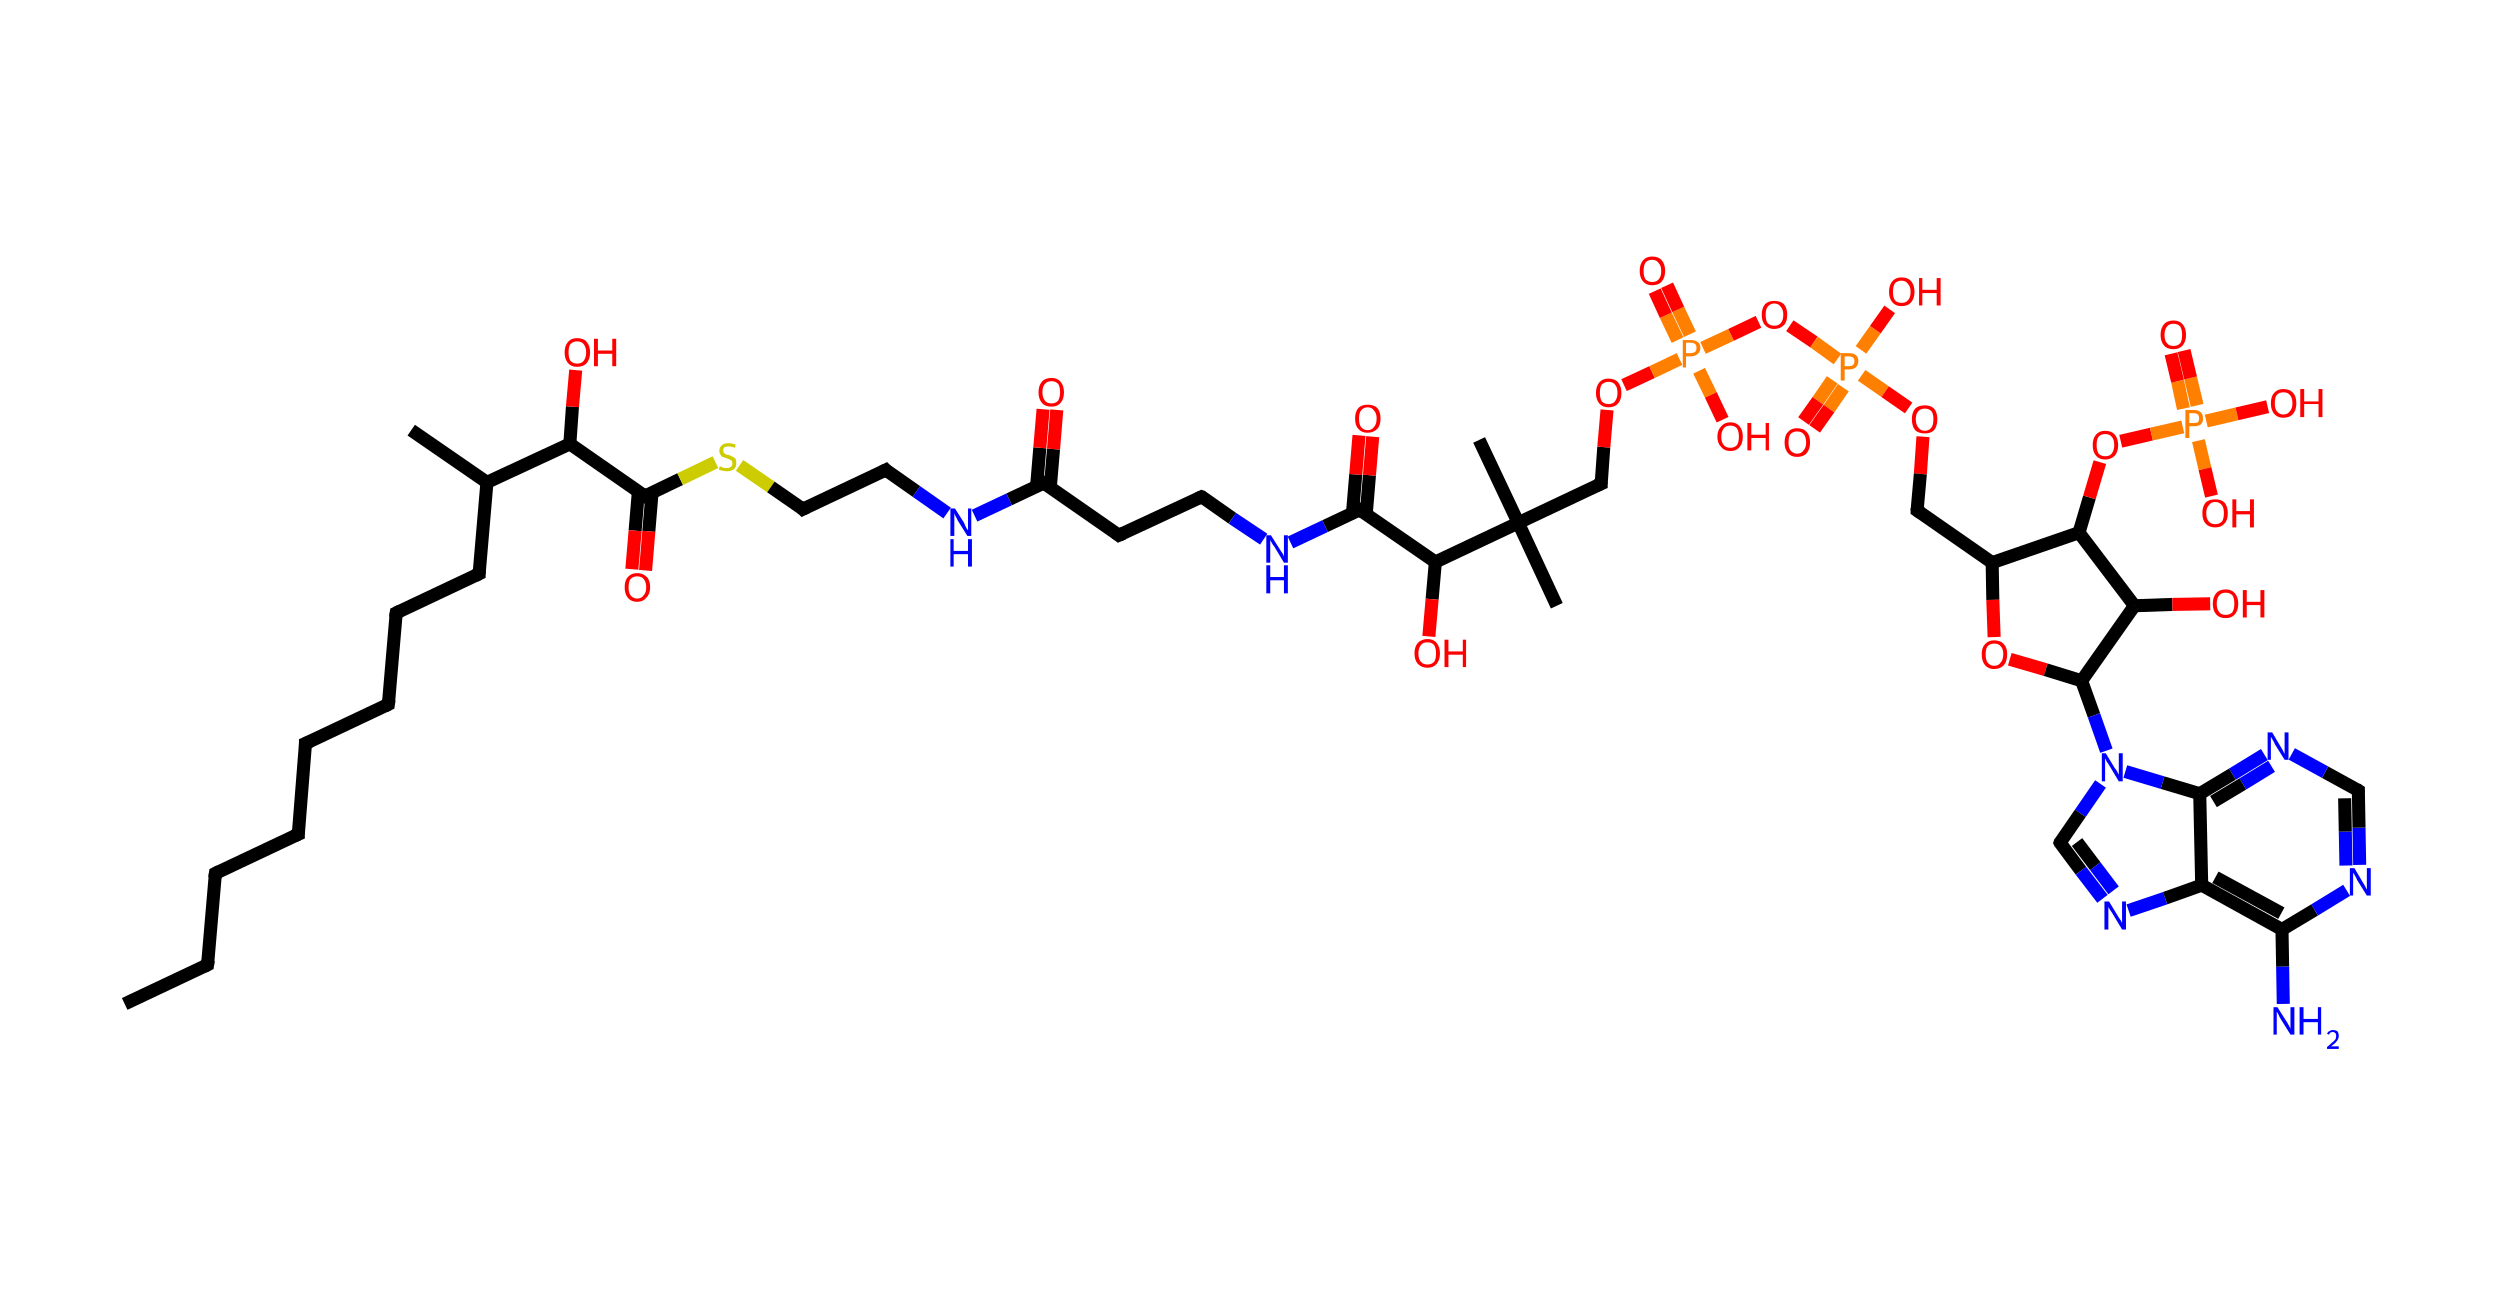<?xml version='1.0' encoding='ASCII' standalone='yes'?>
<svg xmlns="http://www.w3.org/2000/svg" xmlns:rdkit="http://www.rdkit.org/xml" xmlns:xlink="http://www.w3.org/1999/xlink" version="1.1" baseProfile="full" xml:space="preserve" width="383px" height="200px" viewBox="0 0 383 200">
<!-- END OF HEADER -->
<rect style="opacity:1.0;fill:#FFFFFF;stroke:none" width="383.0" height="200.0" x="0.0" y="0.0"> </rect>
<path class="bond-0 atom-0 atom-1" d="M 19.1,153.8 L 31.8,147.8" style="fill:none;fill-rule:evenodd;stroke:#000000;stroke-width:2.0px;stroke-linecap:butt;stroke-linejoin:miter;stroke-opacity:1"/>
<path class="bond-1 atom-1 atom-2" d="M 31.8,147.8 L 33.0,133.8" style="fill:none;fill-rule:evenodd;stroke:#000000;stroke-width:2.0px;stroke-linecap:butt;stroke-linejoin:miter;stroke-opacity:1"/>
<path class="bond-2 atom-2 atom-3" d="M 33.0,133.8 L 45.7,127.8" style="fill:none;fill-rule:evenodd;stroke:#000000;stroke-width:2.0px;stroke-linecap:butt;stroke-linejoin:miter;stroke-opacity:1"/>
<path class="bond-3 atom-3 atom-4" d="M 45.7,127.8 L 46.8,113.9" style="fill:none;fill-rule:evenodd;stroke:#000000;stroke-width:2.0px;stroke-linecap:butt;stroke-linejoin:miter;stroke-opacity:1"/>
<path class="bond-4 atom-4 atom-5" d="M 46.8,113.9 L 59.5,107.9" style="fill:none;fill-rule:evenodd;stroke:#000000;stroke-width:2.0px;stroke-linecap:butt;stroke-linejoin:miter;stroke-opacity:1"/>
<path class="bond-5 atom-5 atom-6" d="M 59.5,107.9 L 60.7,93.9" style="fill:none;fill-rule:evenodd;stroke:#000000;stroke-width:2.0px;stroke-linecap:butt;stroke-linejoin:miter;stroke-opacity:1"/>
<path class="bond-6 atom-6 atom-7" d="M 60.7,93.9 L 73.4,87.9" style="fill:none;fill-rule:evenodd;stroke:#000000;stroke-width:2.0px;stroke-linecap:butt;stroke-linejoin:miter;stroke-opacity:1"/>
<path class="bond-7 atom-7 atom-8" d="M 73.4,87.9 L 74.6,73.9" style="fill:none;fill-rule:evenodd;stroke:#000000;stroke-width:2.0px;stroke-linecap:butt;stroke-linejoin:miter;stroke-opacity:1"/>
<path class="bond-8 atom-8 atom-9" d="M 74.6,73.9 L 63.0,65.9" style="fill:none;fill-rule:evenodd;stroke:#000000;stroke-width:2.0px;stroke-linecap:butt;stroke-linejoin:miter;stroke-opacity:1"/>
<path class="bond-9 atom-8 atom-10" d="M 74.6,73.9 L 87.3,68.0" style="fill:none;fill-rule:evenodd;stroke:#000000;stroke-width:2.0px;stroke-linecap:butt;stroke-linejoin:miter;stroke-opacity:1"/>
<path class="bond-10 atom-10 atom-11" d="M 87.3,68.0 L 87.7,62.3" style="fill:none;fill-rule:evenodd;stroke:#000000;stroke-width:2.0px;stroke-linecap:butt;stroke-linejoin:miter;stroke-opacity:1"/>
<path class="bond-10 atom-10 atom-11" d="M 87.7,62.3 L 88.2,56.7" style="fill:none;fill-rule:evenodd;stroke:#FF0000;stroke-width:2.0px;stroke-linecap:butt;stroke-linejoin:miter;stroke-opacity:1"/>
<path class="bond-11 atom-10 atom-12" d="M 87.3,68.0 L 98.8,76.0" style="fill:none;fill-rule:evenodd;stroke:#000000;stroke-width:2.0px;stroke-linecap:butt;stroke-linejoin:miter;stroke-opacity:1"/>
<path class="bond-12 atom-12 atom-13" d="M 97.8,75.3 L 97.3,81.3" style="fill:none;fill-rule:evenodd;stroke:#000000;stroke-width:2.0px;stroke-linecap:butt;stroke-linejoin:miter;stroke-opacity:1"/>
<path class="bond-12 atom-12 atom-13" d="M 97.3,81.3 L 96.8,87.2" style="fill:none;fill-rule:evenodd;stroke:#FF0000;stroke-width:2.0px;stroke-linecap:butt;stroke-linejoin:miter;stroke-opacity:1"/>
<path class="bond-12 atom-12 atom-13" d="M 99.9,75.4 L 99.4,81.4" style="fill:none;fill-rule:evenodd;stroke:#000000;stroke-width:2.0px;stroke-linecap:butt;stroke-linejoin:miter;stroke-opacity:1"/>
<path class="bond-12 atom-12 atom-13" d="M 99.4,81.4 L 98.9,87.4" style="fill:none;fill-rule:evenodd;stroke:#FF0000;stroke-width:2.0px;stroke-linecap:butt;stroke-linejoin:miter;stroke-opacity:1"/>
<path class="bond-13 atom-12 atom-14" d="M 98.8,76.0 L 104.2,73.4" style="fill:none;fill-rule:evenodd;stroke:#000000;stroke-width:2.0px;stroke-linecap:butt;stroke-linejoin:miter;stroke-opacity:1"/>
<path class="bond-13 atom-12 atom-14" d="M 104.2,73.4 L 109.6,70.8" style="fill:none;fill-rule:evenodd;stroke:#CCCC00;stroke-width:2.0px;stroke-linecap:butt;stroke-linejoin:miter;stroke-opacity:1"/>
<path class="bond-14 atom-14 atom-15" d="M 113.3,71.3 L 118.1,74.6" style="fill:none;fill-rule:evenodd;stroke:#CCCC00;stroke-width:2.0px;stroke-linecap:butt;stroke-linejoin:miter;stroke-opacity:1"/>
<path class="bond-14 atom-14 atom-15" d="M 118.1,74.6 L 123.0,78.0" style="fill:none;fill-rule:evenodd;stroke:#000000;stroke-width:2.0px;stroke-linecap:butt;stroke-linejoin:miter;stroke-opacity:1"/>
<path class="bond-15 atom-15 atom-16" d="M 123.0,78.0 L 135.7,72.0" style="fill:none;fill-rule:evenodd;stroke:#000000;stroke-width:2.0px;stroke-linecap:butt;stroke-linejoin:miter;stroke-opacity:1"/>
<path class="bond-16 atom-16 atom-17" d="M 135.7,72.0 L 140.4,75.3" style="fill:none;fill-rule:evenodd;stroke:#000000;stroke-width:2.0px;stroke-linecap:butt;stroke-linejoin:miter;stroke-opacity:1"/>
<path class="bond-16 atom-16 atom-17" d="M 140.4,75.3 L 145.1,78.6" style="fill:none;fill-rule:evenodd;stroke:#0000FF;stroke-width:2.0px;stroke-linecap:butt;stroke-linejoin:miter;stroke-opacity:1"/>
<path class="bond-17 atom-17 atom-18" d="M 149.3,79.0 L 154.6,76.5" style="fill:none;fill-rule:evenodd;stroke:#0000FF;stroke-width:2.0px;stroke-linecap:butt;stroke-linejoin:miter;stroke-opacity:1"/>
<path class="bond-17 atom-17 atom-18" d="M 154.6,76.5 L 159.9,74.0" style="fill:none;fill-rule:evenodd;stroke:#000000;stroke-width:2.0px;stroke-linecap:butt;stroke-linejoin:miter;stroke-opacity:1"/>
<path class="bond-18 atom-18 atom-19" d="M 160.9,74.7 L 161.4,68.8" style="fill:none;fill-rule:evenodd;stroke:#000000;stroke-width:2.0px;stroke-linecap:butt;stroke-linejoin:miter;stroke-opacity:1"/>
<path class="bond-18 atom-18 atom-19" d="M 161.4,68.8 L 161.9,62.8" style="fill:none;fill-rule:evenodd;stroke:#FF0000;stroke-width:2.0px;stroke-linecap:butt;stroke-linejoin:miter;stroke-opacity:1"/>
<path class="bond-18 atom-18 atom-19" d="M 158.8,74.6 L 159.3,68.6" style="fill:none;fill-rule:evenodd;stroke:#000000;stroke-width:2.0px;stroke-linecap:butt;stroke-linejoin:miter;stroke-opacity:1"/>
<path class="bond-18 atom-18 atom-19" d="M 159.3,68.6 L 159.8,62.7" style="fill:none;fill-rule:evenodd;stroke:#FF0000;stroke-width:2.0px;stroke-linecap:butt;stroke-linejoin:miter;stroke-opacity:1"/>
<path class="bond-19 atom-18 atom-20" d="M 159.9,74.0 L 171.4,82.0" style="fill:none;fill-rule:evenodd;stroke:#000000;stroke-width:2.0px;stroke-linecap:butt;stroke-linejoin:miter;stroke-opacity:1"/>
<path class="bond-20 atom-20 atom-21" d="M 171.4,82.0 L 184.1,76.1" style="fill:none;fill-rule:evenodd;stroke:#000000;stroke-width:2.0px;stroke-linecap:butt;stroke-linejoin:miter;stroke-opacity:1"/>
<path class="bond-21 atom-21 atom-22" d="M 184.1,76.1 L 188.8,79.4" style="fill:none;fill-rule:evenodd;stroke:#000000;stroke-width:2.0px;stroke-linecap:butt;stroke-linejoin:miter;stroke-opacity:1"/>
<path class="bond-21 atom-21 atom-22" d="M 188.8,79.4 L 193.6,82.6" style="fill:none;fill-rule:evenodd;stroke:#0000FF;stroke-width:2.0px;stroke-linecap:butt;stroke-linejoin:miter;stroke-opacity:1"/>
<path class="bond-22 atom-22 atom-23" d="M 197.7,83.1 L 203.0,80.6" style="fill:none;fill-rule:evenodd;stroke:#0000FF;stroke-width:2.0px;stroke-linecap:butt;stroke-linejoin:miter;stroke-opacity:1"/>
<path class="bond-22 atom-22 atom-23" d="M 203.0,80.6 L 208.3,78.1" style="fill:none;fill-rule:evenodd;stroke:#000000;stroke-width:2.0px;stroke-linecap:butt;stroke-linejoin:miter;stroke-opacity:1"/>
<path class="bond-23 atom-23 atom-24" d="M 209.3,78.8 L 209.8,72.8" style="fill:none;fill-rule:evenodd;stroke:#000000;stroke-width:2.0px;stroke-linecap:butt;stroke-linejoin:miter;stroke-opacity:1"/>
<path class="bond-23 atom-23 atom-24" d="M 209.8,72.8 L 210.3,66.9" style="fill:none;fill-rule:evenodd;stroke:#FF0000;stroke-width:2.0px;stroke-linecap:butt;stroke-linejoin:miter;stroke-opacity:1"/>
<path class="bond-23 atom-23 atom-24" d="M 207.2,78.6 L 207.7,72.7" style="fill:none;fill-rule:evenodd;stroke:#000000;stroke-width:2.0px;stroke-linecap:butt;stroke-linejoin:miter;stroke-opacity:1"/>
<path class="bond-23 atom-23 atom-24" d="M 207.7,72.7 L 208.2,66.7" style="fill:none;fill-rule:evenodd;stroke:#FF0000;stroke-width:2.0px;stroke-linecap:butt;stroke-linejoin:miter;stroke-opacity:1"/>
<path class="bond-24 atom-23 atom-25" d="M 208.3,78.1 L 219.9,86.1" style="fill:none;fill-rule:evenodd;stroke:#000000;stroke-width:2.0px;stroke-linecap:butt;stroke-linejoin:miter;stroke-opacity:1"/>
<path class="bond-25 atom-25 atom-26" d="M 219.9,86.1 L 219.4,91.8" style="fill:none;fill-rule:evenodd;stroke:#000000;stroke-width:2.0px;stroke-linecap:butt;stroke-linejoin:miter;stroke-opacity:1"/>
<path class="bond-25 atom-25 atom-26" d="M 219.4,91.8 L 218.9,97.5" style="fill:none;fill-rule:evenodd;stroke:#FF0000;stroke-width:2.0px;stroke-linecap:butt;stroke-linejoin:miter;stroke-opacity:1"/>
<path class="bond-26 atom-25 atom-27" d="M 219.9,86.1 L 232.6,80.1" style="fill:none;fill-rule:evenodd;stroke:#000000;stroke-width:2.0px;stroke-linecap:butt;stroke-linejoin:miter;stroke-opacity:1"/>
<path class="bond-27 atom-27 atom-28" d="M 232.6,80.1 L 226.6,67.4" style="fill:none;fill-rule:evenodd;stroke:#000000;stroke-width:2.0px;stroke-linecap:butt;stroke-linejoin:miter;stroke-opacity:1"/>
<path class="bond-28 atom-27 atom-29" d="M 232.6,80.1 L 238.5,92.8" style="fill:none;fill-rule:evenodd;stroke:#000000;stroke-width:2.0px;stroke-linecap:butt;stroke-linejoin:miter;stroke-opacity:1"/>
<path class="bond-29 atom-27 atom-30" d="M 232.6,80.1 L 245.3,74.1" style="fill:none;fill-rule:evenodd;stroke:#000000;stroke-width:2.0px;stroke-linecap:butt;stroke-linejoin:miter;stroke-opacity:1"/>
<path class="bond-30 atom-30 atom-31" d="M 245.3,74.1 L 245.7,68.5" style="fill:none;fill-rule:evenodd;stroke:#000000;stroke-width:2.0px;stroke-linecap:butt;stroke-linejoin:miter;stroke-opacity:1"/>
<path class="bond-30 atom-30 atom-31" d="M 245.7,68.5 L 246.2,62.8" style="fill:none;fill-rule:evenodd;stroke:#FF0000;stroke-width:2.0px;stroke-linecap:butt;stroke-linejoin:miter;stroke-opacity:1"/>
<path class="bond-31 atom-31 atom-32" d="M 248.8,59.0 L 253.1,57.0" style="fill:none;fill-rule:evenodd;stroke:#FF0000;stroke-width:2.0px;stroke-linecap:butt;stroke-linejoin:miter;stroke-opacity:1"/>
<path class="bond-31 atom-31 atom-32" d="M 253.1,57.0 L 257.3,55.0" style="fill:none;fill-rule:evenodd;stroke:#FF7F00;stroke-width:2.0px;stroke-linecap:butt;stroke-linejoin:miter;stroke-opacity:1"/>
<path class="bond-32 atom-32 atom-33" d="M 258.9,51.2 L 257.1,47.4" style="fill:none;fill-rule:evenodd;stroke:#FF7F00;stroke-width:2.0px;stroke-linecap:butt;stroke-linejoin:miter;stroke-opacity:1"/>
<path class="bond-32 atom-32 atom-33" d="M 257.1,47.4 L 255.4,43.7" style="fill:none;fill-rule:evenodd;stroke:#FF0000;stroke-width:2.0px;stroke-linecap:butt;stroke-linejoin:miter;stroke-opacity:1"/>
<path class="bond-32 atom-32 atom-33" d="M 257.0,52.1 L 255.2,48.3" style="fill:none;fill-rule:evenodd;stroke:#FF7F00;stroke-width:2.0px;stroke-linecap:butt;stroke-linejoin:miter;stroke-opacity:1"/>
<path class="bond-32 atom-32 atom-33" d="M 255.2,48.3 L 253.5,44.6" style="fill:none;fill-rule:evenodd;stroke:#FF0000;stroke-width:2.0px;stroke-linecap:butt;stroke-linejoin:miter;stroke-opacity:1"/>
<path class="bond-33 atom-32 atom-34" d="M 260.3,56.8 L 262.1,60.5" style="fill:none;fill-rule:evenodd;stroke:#FF7F00;stroke-width:2.0px;stroke-linecap:butt;stroke-linejoin:miter;stroke-opacity:1"/>
<path class="bond-33 atom-32 atom-34" d="M 262.1,60.5 L 263.9,64.3" style="fill:none;fill-rule:evenodd;stroke:#FF0000;stroke-width:2.0px;stroke-linecap:butt;stroke-linejoin:miter;stroke-opacity:1"/>
<path class="bond-34 atom-32 atom-35" d="M 260.9,53.3 L 265.2,51.3" style="fill:none;fill-rule:evenodd;stroke:#FF7F00;stroke-width:2.0px;stroke-linecap:butt;stroke-linejoin:miter;stroke-opacity:1"/>
<path class="bond-34 atom-32 atom-35" d="M 265.2,51.3 L 269.4,49.3" style="fill:none;fill-rule:evenodd;stroke:#FF0000;stroke-width:2.0px;stroke-linecap:butt;stroke-linejoin:miter;stroke-opacity:1"/>
<path class="bond-35 atom-35 atom-36" d="M 274.2,49.9 L 277.9,52.4" style="fill:none;fill-rule:evenodd;stroke:#FF0000;stroke-width:2.0px;stroke-linecap:butt;stroke-linejoin:miter;stroke-opacity:1"/>
<path class="bond-35 atom-35 atom-36" d="M 277.9,52.4 L 281.5,55.0" style="fill:none;fill-rule:evenodd;stroke:#FF7F00;stroke-width:2.0px;stroke-linecap:butt;stroke-linejoin:miter;stroke-opacity:1"/>
<path class="bond-36 atom-36 atom-37" d="M 280.7,58.2 L 278.5,61.4" style="fill:none;fill-rule:evenodd;stroke:#FF7F00;stroke-width:2.0px;stroke-linecap:butt;stroke-linejoin:miter;stroke-opacity:1"/>
<path class="bond-36 atom-36 atom-37" d="M 278.5,61.4 L 276.3,64.5" style="fill:none;fill-rule:evenodd;stroke:#FF0000;stroke-width:2.0px;stroke-linecap:butt;stroke-linejoin:miter;stroke-opacity:1"/>
<path class="bond-36 atom-36 atom-37" d="M 282.4,59.4 L 280.2,62.6" style="fill:none;fill-rule:evenodd;stroke:#FF7F00;stroke-width:2.0px;stroke-linecap:butt;stroke-linejoin:miter;stroke-opacity:1"/>
<path class="bond-36 atom-36 atom-37" d="M 280.2,62.6 L 278.0,65.7" style="fill:none;fill-rule:evenodd;stroke:#FF0000;stroke-width:2.0px;stroke-linecap:butt;stroke-linejoin:miter;stroke-opacity:1"/>
<path class="bond-37 atom-36 atom-38" d="M 285.1,53.6 L 287.3,50.5" style="fill:none;fill-rule:evenodd;stroke:#FF7F00;stroke-width:2.0px;stroke-linecap:butt;stroke-linejoin:miter;stroke-opacity:1"/>
<path class="bond-37 atom-36 atom-38" d="M 287.3,50.5 L 289.5,47.4" style="fill:none;fill-rule:evenodd;stroke:#FF0000;stroke-width:2.0px;stroke-linecap:butt;stroke-linejoin:miter;stroke-opacity:1"/>
<path class="bond-38 atom-36 atom-39" d="M 285.2,57.5 L 288.8,60.0" style="fill:none;fill-rule:evenodd;stroke:#FF7F00;stroke-width:2.0px;stroke-linecap:butt;stroke-linejoin:miter;stroke-opacity:1"/>
<path class="bond-38 atom-36 atom-39" d="M 288.8,60.0 L 292.4,62.5" style="fill:none;fill-rule:evenodd;stroke:#FF0000;stroke-width:2.0px;stroke-linecap:butt;stroke-linejoin:miter;stroke-opacity:1"/>
<path class="bond-39 atom-39 atom-40" d="M 294.6,66.9 L 294.2,72.6" style="fill:none;fill-rule:evenodd;stroke:#FF0000;stroke-width:2.0px;stroke-linecap:butt;stroke-linejoin:miter;stroke-opacity:1"/>
<path class="bond-39 atom-39 atom-40" d="M 294.2,72.6 L 293.7,78.2" style="fill:none;fill-rule:evenodd;stroke:#000000;stroke-width:2.0px;stroke-linecap:butt;stroke-linejoin:miter;stroke-opacity:1"/>
<path class="bond-40 atom-40 atom-41" d="M 293.7,78.2 L 305.2,86.2" style="fill:none;fill-rule:evenodd;stroke:#000000;stroke-width:2.0px;stroke-linecap:butt;stroke-linejoin:miter;stroke-opacity:1"/>
<path class="bond-41 atom-41 atom-42" d="M 305.2,86.2 L 305.3,91.9" style="fill:none;fill-rule:evenodd;stroke:#000000;stroke-width:2.0px;stroke-linecap:butt;stroke-linejoin:miter;stroke-opacity:1"/>
<path class="bond-41 atom-41 atom-42" d="M 305.3,91.9 L 305.5,97.6" style="fill:none;fill-rule:evenodd;stroke:#FF0000;stroke-width:2.0px;stroke-linecap:butt;stroke-linejoin:miter;stroke-opacity:1"/>
<path class="bond-42 atom-42 atom-43" d="M 307.9,101.0 L 313.4,102.6" style="fill:none;fill-rule:evenodd;stroke:#FF0000;stroke-width:2.0px;stroke-linecap:butt;stroke-linejoin:miter;stroke-opacity:1"/>
<path class="bond-42 atom-42 atom-43" d="M 313.4,102.6 L 318.9,104.3" style="fill:none;fill-rule:evenodd;stroke:#000000;stroke-width:2.0px;stroke-linecap:butt;stroke-linejoin:miter;stroke-opacity:1"/>
<path class="bond-43 atom-43 atom-44" d="M 318.9,104.3 L 320.8,109.6" style="fill:none;fill-rule:evenodd;stroke:#000000;stroke-width:2.0px;stroke-linecap:butt;stroke-linejoin:miter;stroke-opacity:1"/>
<path class="bond-43 atom-43 atom-44" d="M 320.8,109.6 L 322.7,115.0" style="fill:none;fill-rule:evenodd;stroke:#0000FF;stroke-width:2.0px;stroke-linecap:butt;stroke-linejoin:miter;stroke-opacity:1"/>
<path class="bond-44 atom-44 atom-45" d="M 321.8,120.1 L 318.7,124.6" style="fill:none;fill-rule:evenodd;stroke:#0000FF;stroke-width:2.0px;stroke-linecap:butt;stroke-linejoin:miter;stroke-opacity:1"/>
<path class="bond-44 atom-44 atom-45" d="M 318.7,124.6 L 315.6,129.1" style="fill:none;fill-rule:evenodd;stroke:#000000;stroke-width:2.0px;stroke-linecap:butt;stroke-linejoin:miter;stroke-opacity:1"/>
<path class="bond-45 atom-45 atom-46" d="M 315.6,129.1 L 318.8,133.4" style="fill:none;fill-rule:evenodd;stroke:#000000;stroke-width:2.0px;stroke-linecap:butt;stroke-linejoin:miter;stroke-opacity:1"/>
<path class="bond-45 atom-45 atom-46" d="M 318.8,133.4 L 322.1,137.7" style="fill:none;fill-rule:evenodd;stroke:#0000FF;stroke-width:2.0px;stroke-linecap:butt;stroke-linejoin:miter;stroke-opacity:1"/>
<path class="bond-45 atom-45 atom-46" d="M 318.2,129.0 L 321.0,132.7" style="fill:none;fill-rule:evenodd;stroke:#000000;stroke-width:2.0px;stroke-linecap:butt;stroke-linejoin:miter;stroke-opacity:1"/>
<path class="bond-45 atom-45 atom-46" d="M 321.0,132.7 L 323.8,136.4" style="fill:none;fill-rule:evenodd;stroke:#0000FF;stroke-width:2.0px;stroke-linecap:butt;stroke-linejoin:miter;stroke-opacity:1"/>
<path class="bond-46 atom-46 atom-47" d="M 326.1,139.5 L 331.7,137.6" style="fill:none;fill-rule:evenodd;stroke:#0000FF;stroke-width:2.0px;stroke-linecap:butt;stroke-linejoin:miter;stroke-opacity:1"/>
<path class="bond-46 atom-46 atom-47" d="M 331.7,137.6 L 337.3,135.6" style="fill:none;fill-rule:evenodd;stroke:#000000;stroke-width:2.0px;stroke-linecap:butt;stroke-linejoin:miter;stroke-opacity:1"/>
<path class="bond-47 atom-47 atom-48" d="M 337.3,135.6 L 349.6,142.4" style="fill:none;fill-rule:evenodd;stroke:#000000;stroke-width:2.0px;stroke-linecap:butt;stroke-linejoin:miter;stroke-opacity:1"/>
<path class="bond-47 atom-47 atom-48" d="M 339.4,134.4 L 349.5,139.9" style="fill:none;fill-rule:evenodd;stroke:#000000;stroke-width:2.0px;stroke-linecap:butt;stroke-linejoin:miter;stroke-opacity:1"/>
<path class="bond-48 atom-48 atom-49" d="M 349.6,142.4 L 349.7,148.1" style="fill:none;fill-rule:evenodd;stroke:#000000;stroke-width:2.0px;stroke-linecap:butt;stroke-linejoin:miter;stroke-opacity:1"/>
<path class="bond-48 atom-48 atom-49" d="M 349.7,148.1 L 349.8,153.8" style="fill:none;fill-rule:evenodd;stroke:#0000FF;stroke-width:2.0px;stroke-linecap:butt;stroke-linejoin:miter;stroke-opacity:1"/>
<path class="bond-49 atom-48 atom-50" d="M 349.6,142.4 L 354.6,139.4" style="fill:none;fill-rule:evenodd;stroke:#000000;stroke-width:2.0px;stroke-linecap:butt;stroke-linejoin:miter;stroke-opacity:1"/>
<path class="bond-49 atom-48 atom-50" d="M 354.6,139.4 L 359.5,136.4" style="fill:none;fill-rule:evenodd;stroke:#0000FF;stroke-width:2.0px;stroke-linecap:butt;stroke-linejoin:miter;stroke-opacity:1"/>
<path class="bond-50 atom-50 atom-51" d="M 361.5,132.5 L 361.4,126.8" style="fill:none;fill-rule:evenodd;stroke:#0000FF;stroke-width:2.0px;stroke-linecap:butt;stroke-linejoin:miter;stroke-opacity:1"/>
<path class="bond-50 atom-50 atom-51" d="M 361.4,126.8 L 361.3,121.1" style="fill:none;fill-rule:evenodd;stroke:#000000;stroke-width:2.0px;stroke-linecap:butt;stroke-linejoin:miter;stroke-opacity:1"/>
<path class="bond-50 atom-50 atom-51" d="M 359.4,132.6 L 359.3,127.4" style="fill:none;fill-rule:evenodd;stroke:#0000FF;stroke-width:2.0px;stroke-linecap:butt;stroke-linejoin:miter;stroke-opacity:1"/>
<path class="bond-50 atom-50 atom-51" d="M 359.3,127.4 L 359.2,122.3" style="fill:none;fill-rule:evenodd;stroke:#000000;stroke-width:2.0px;stroke-linecap:butt;stroke-linejoin:miter;stroke-opacity:1"/>
<path class="bond-51 atom-51 atom-52" d="M 361.3,121.1 L 356.2,118.3" style="fill:none;fill-rule:evenodd;stroke:#000000;stroke-width:2.0px;stroke-linecap:butt;stroke-linejoin:miter;stroke-opacity:1"/>
<path class="bond-51 atom-51 atom-52" d="M 356.2,118.3 L 351.1,115.5" style="fill:none;fill-rule:evenodd;stroke:#0000FF;stroke-width:2.0px;stroke-linecap:butt;stroke-linejoin:miter;stroke-opacity:1"/>
<path class="bond-52 atom-52 atom-53" d="M 346.9,115.6 L 342.0,118.6" style="fill:none;fill-rule:evenodd;stroke:#0000FF;stroke-width:2.0px;stroke-linecap:butt;stroke-linejoin:miter;stroke-opacity:1"/>
<path class="bond-52 atom-52 atom-53" d="M 342.0,118.6 L 337.0,121.6" style="fill:none;fill-rule:evenodd;stroke:#000000;stroke-width:2.0px;stroke-linecap:butt;stroke-linejoin:miter;stroke-opacity:1"/>
<path class="bond-52 atom-52 atom-53" d="M 348.0,117.4 L 343.6,120.1" style="fill:none;fill-rule:evenodd;stroke:#0000FF;stroke-width:2.0px;stroke-linecap:butt;stroke-linejoin:miter;stroke-opacity:1"/>
<path class="bond-52 atom-52 atom-53" d="M 343.6,120.1 L 339.1,122.8" style="fill:none;fill-rule:evenodd;stroke:#000000;stroke-width:2.0px;stroke-linecap:butt;stroke-linejoin:miter;stroke-opacity:1"/>
<path class="bond-53 atom-43 atom-54" d="M 318.9,104.3 L 327.0,92.8" style="fill:none;fill-rule:evenodd;stroke:#000000;stroke-width:2.0px;stroke-linecap:butt;stroke-linejoin:miter;stroke-opacity:1"/>
<path class="bond-54 atom-54 atom-55" d="M 327.0,92.8 L 332.8,92.6" style="fill:none;fill-rule:evenodd;stroke:#000000;stroke-width:2.0px;stroke-linecap:butt;stroke-linejoin:miter;stroke-opacity:1"/>
<path class="bond-54 atom-54 atom-55" d="M 332.8,92.6 L 338.6,92.5" style="fill:none;fill-rule:evenodd;stroke:#FF0000;stroke-width:2.0px;stroke-linecap:butt;stroke-linejoin:miter;stroke-opacity:1"/>
<path class="bond-55 atom-54 atom-56" d="M 327.0,92.8 L 318.5,81.6" style="fill:none;fill-rule:evenodd;stroke:#000000;stroke-width:2.0px;stroke-linecap:butt;stroke-linejoin:miter;stroke-opacity:1"/>
<path class="bond-56 atom-56 atom-57" d="M 318.5,81.6 L 320.1,76.2" style="fill:none;fill-rule:evenodd;stroke:#000000;stroke-width:2.0px;stroke-linecap:butt;stroke-linejoin:miter;stroke-opacity:1"/>
<path class="bond-56 atom-56 atom-57" d="M 320.1,76.2 L 321.7,70.8" style="fill:none;fill-rule:evenodd;stroke:#FF0000;stroke-width:2.0px;stroke-linecap:butt;stroke-linejoin:miter;stroke-opacity:1"/>
<path class="bond-57 atom-57 atom-58" d="M 324.9,67.6 L 329.6,66.5" style="fill:none;fill-rule:evenodd;stroke:#FF0000;stroke-width:2.0px;stroke-linecap:butt;stroke-linejoin:miter;stroke-opacity:1"/>
<path class="bond-57 atom-57 atom-58" d="M 329.6,66.5 L 334.4,65.4" style="fill:none;fill-rule:evenodd;stroke:#FF7F00;stroke-width:2.0px;stroke-linecap:butt;stroke-linejoin:miter;stroke-opacity:1"/>
<path class="bond-58 atom-58 atom-59" d="M 336.6,62.1 L 335.6,57.9" style="fill:none;fill-rule:evenodd;stroke:#FF7F00;stroke-width:2.0px;stroke-linecap:butt;stroke-linejoin:miter;stroke-opacity:1"/>
<path class="bond-58 atom-58 atom-59" d="M 335.6,57.9 L 334.6,53.7" style="fill:none;fill-rule:evenodd;stroke:#FF0000;stroke-width:2.0px;stroke-linecap:butt;stroke-linejoin:miter;stroke-opacity:1"/>
<path class="bond-58 atom-58 atom-59" d="M 334.5,62.6 L 333.6,58.4" style="fill:none;fill-rule:evenodd;stroke:#FF7F00;stroke-width:2.0px;stroke-linecap:butt;stroke-linejoin:miter;stroke-opacity:1"/>
<path class="bond-58 atom-58 atom-59" d="M 333.6,58.4 L 332.6,54.2" style="fill:none;fill-rule:evenodd;stroke:#FF0000;stroke-width:2.0px;stroke-linecap:butt;stroke-linejoin:miter;stroke-opacity:1"/>
<path class="bond-59 atom-58 atom-60" d="M 336.8,67.5 L 337.8,71.8" style="fill:none;fill-rule:evenodd;stroke:#FF7F00;stroke-width:2.0px;stroke-linecap:butt;stroke-linejoin:miter;stroke-opacity:1"/>
<path class="bond-59 atom-58 atom-60" d="M 337.8,71.8 L 338.8,76.0" style="fill:none;fill-rule:evenodd;stroke:#FF0000;stroke-width:2.0px;stroke-linecap:butt;stroke-linejoin:miter;stroke-opacity:1"/>
<path class="bond-60 atom-58 atom-61" d="M 338.0,64.5 L 342.7,63.4" style="fill:none;fill-rule:evenodd;stroke:#FF7F00;stroke-width:2.0px;stroke-linecap:butt;stroke-linejoin:miter;stroke-opacity:1"/>
<path class="bond-60 atom-58 atom-61" d="M 342.7,63.4 L 347.4,62.3" style="fill:none;fill-rule:evenodd;stroke:#FF0000;stroke-width:2.0px;stroke-linecap:butt;stroke-linejoin:miter;stroke-opacity:1"/>
<path class="bond-61 atom-56 atom-41" d="M 318.5,81.6 L 305.2,86.2" style="fill:none;fill-rule:evenodd;stroke:#000000;stroke-width:2.0px;stroke-linecap:butt;stroke-linejoin:miter;stroke-opacity:1"/>
<path class="bond-62 atom-53 atom-44" d="M 337.0,121.6 L 331.3,119.9" style="fill:none;fill-rule:evenodd;stroke:#000000;stroke-width:2.0px;stroke-linecap:butt;stroke-linejoin:miter;stroke-opacity:1"/>
<path class="bond-62 atom-53 atom-44" d="M 331.3,119.9 L 325.6,118.2" style="fill:none;fill-rule:evenodd;stroke:#0000FF;stroke-width:2.0px;stroke-linecap:butt;stroke-linejoin:miter;stroke-opacity:1"/>
<path class="bond-63 atom-53 atom-47" d="M 337.0,121.6 L 337.3,135.6" style="fill:none;fill-rule:evenodd;stroke:#000000;stroke-width:2.0px;stroke-linecap:butt;stroke-linejoin:miter;stroke-opacity:1"/>
<path d="M 31.2,148.1 L 31.8,147.8 L 31.9,147.1" style="fill:none;stroke:#000000;stroke-width:2.0px;stroke-linecap:butt;stroke-linejoin:miter;stroke-opacity:1;"/>
<path d="M 32.9,134.5 L 33.0,133.8 L 33.6,133.5" style="fill:none;stroke:#000000;stroke-width:2.0px;stroke-linecap:butt;stroke-linejoin:miter;stroke-opacity:1;"/>
<path d="M 45.0,128.1 L 45.7,127.8 L 45.7,127.1" style="fill:none;stroke:#000000;stroke-width:2.0px;stroke-linecap:butt;stroke-linejoin:miter;stroke-opacity:1;"/>
<path d="M 46.8,114.6 L 46.8,113.9 L 47.5,113.6" style="fill:none;stroke:#000000;stroke-width:2.0px;stroke-linecap:butt;stroke-linejoin:miter;stroke-opacity:1;"/>
<path d="M 58.9,108.2 L 59.5,107.9 L 59.6,107.2" style="fill:none;stroke:#000000;stroke-width:2.0px;stroke-linecap:butt;stroke-linejoin:miter;stroke-opacity:1;"/>
<path d="M 60.6,94.6 L 60.7,93.9 L 61.3,93.6" style="fill:none;stroke:#000000;stroke-width:2.0px;stroke-linecap:butt;stroke-linejoin:miter;stroke-opacity:1;"/>
<path d="M 72.8,88.2 L 73.4,87.9 L 73.4,87.2" style="fill:none;stroke:#000000;stroke-width:2.0px;stroke-linecap:butt;stroke-linejoin:miter;stroke-opacity:1;"/>
<path d="M 98.2,75.6 L 98.8,76.0 L 99.0,75.8" style="fill:none;stroke:#000000;stroke-width:2.0px;stroke-linecap:butt;stroke-linejoin:miter;stroke-opacity:1;"/>
<path d="M 122.8,77.8 L 123.0,78.0 L 123.6,77.7" style="fill:none;stroke:#000000;stroke-width:2.0px;stroke-linecap:butt;stroke-linejoin:miter;stroke-opacity:1;"/>
<path d="M 135.1,72.3 L 135.7,72.0 L 135.9,72.2" style="fill:none;stroke:#000000;stroke-width:2.0px;stroke-linecap:butt;stroke-linejoin:miter;stroke-opacity:1;"/>
<path d="M 159.6,74.2 L 159.9,74.0 L 160.5,74.4" style="fill:none;stroke:#000000;stroke-width:2.0px;stroke-linecap:butt;stroke-linejoin:miter;stroke-opacity:1;"/>
<path d="M 170.9,81.6 L 171.4,82.0 L 172.1,81.7" style="fill:none;stroke:#000000;stroke-width:2.0px;stroke-linecap:butt;stroke-linejoin:miter;stroke-opacity:1;"/>
<path d="M 183.5,76.4 L 184.1,76.1 L 184.4,76.2" style="fill:none;stroke:#000000;stroke-width:2.0px;stroke-linecap:butt;stroke-linejoin:miter;stroke-opacity:1;"/>
<path d="M 208.1,78.2 L 208.3,78.1 L 208.9,78.5" style="fill:none;stroke:#000000;stroke-width:2.0px;stroke-linecap:butt;stroke-linejoin:miter;stroke-opacity:1;"/>
<path d="M 244.6,74.4 L 245.3,74.1 L 245.3,73.9" style="fill:none;stroke:#000000;stroke-width:2.0px;stroke-linecap:butt;stroke-linejoin:miter;stroke-opacity:1;"/>
<path d="M 293.7,77.9 L 293.7,78.2 L 294.3,78.6" style="fill:none;stroke:#000000;stroke-width:2.0px;stroke-linecap:butt;stroke-linejoin:miter;stroke-opacity:1;"/>
<path d="M 315.7,128.8 L 315.6,129.1 L 315.7,129.3" style="fill:none;stroke:#000000;stroke-width:2.0px;stroke-linecap:butt;stroke-linejoin:miter;stroke-opacity:1;"/>
<path d="M 361.3,121.4 L 361.3,121.1 L 361.0,120.9" style="fill:none;stroke:#000000;stroke-width:2.0px;stroke-linecap:butt;stroke-linejoin:miter;stroke-opacity:1;"/>
<path class="atom-11" d="M 86.5 54.0 Q 86.5 53.0, 87.0 52.4 Q 87.5 51.8, 88.4 51.8 Q 89.4 51.8, 89.9 52.4 Q 90.4 53.0, 90.4 54.0 Q 90.4 55.0, 89.9 55.6 Q 89.4 56.2, 88.4 56.2 Q 87.5 56.2, 87.0 55.6 Q 86.5 55.0, 86.5 54.0 M 88.4 55.7 Q 89.1 55.7, 89.4 55.3 Q 89.8 54.8, 89.8 54.0 Q 89.8 53.2, 89.4 52.7 Q 89.1 52.3, 88.4 52.3 Q 87.8 52.3, 87.4 52.7 Q 87.1 53.1, 87.1 54.0 Q 87.1 54.8, 87.4 55.3 Q 87.8 55.7, 88.4 55.7 " fill="#FF0000"/>
<path class="atom-11" d="M 91.0 51.9 L 91.6 51.9 L 91.6 53.7 L 93.8 53.7 L 93.8 51.9 L 94.4 51.9 L 94.4 56.1 L 93.8 56.1 L 93.8 54.2 L 91.6 54.2 L 91.6 56.1 L 91.0 56.1 L 91.0 51.9 " fill="#FF0000"/>
<path class="atom-13" d="M 95.7 90.0 Q 95.7 88.9, 96.2 88.4 Q 96.7 87.8, 97.6 87.8 Q 98.5 87.8, 99.1 88.4 Q 99.6 88.9, 99.6 90.0 Q 99.6 91.0, 99.0 91.6 Q 98.5 92.2, 97.6 92.2 Q 96.7 92.2, 96.2 91.6 Q 95.7 91.0, 95.7 90.0 M 97.6 91.7 Q 98.3 91.7, 98.6 91.2 Q 99.0 90.8, 99.0 90.0 Q 99.0 89.1, 98.6 88.7 Q 98.3 88.3, 97.6 88.3 Q 97.0 88.3, 96.6 88.7 Q 96.3 89.1, 96.3 90.0 Q 96.3 90.8, 96.6 91.2 Q 97.0 91.7, 97.6 91.7 " fill="#FF0000"/>
<path class="atom-14" d="M 110.3 71.4 Q 110.3 71.5, 110.5 71.5 Q 110.7 71.6, 110.9 71.7 Q 111.2 71.7, 111.4 71.7 Q 111.8 71.7, 112.0 71.5 Q 112.2 71.3, 112.2 71.0 Q 112.2 70.8, 112.1 70.6 Q 112.0 70.5, 111.8 70.4 Q 111.6 70.3, 111.3 70.2 Q 111.0 70.1, 110.7 70.0 Q 110.5 69.9, 110.4 69.7 Q 110.2 69.4, 110.2 69.1 Q 110.2 68.5, 110.6 68.2 Q 110.9 67.9, 111.6 67.9 Q 112.1 67.9, 112.7 68.1 L 112.6 68.6 Q 112.0 68.4, 111.7 68.4 Q 111.2 68.4, 111.0 68.5 Q 110.8 68.7, 110.8 69.0 Q 110.8 69.2, 110.9 69.4 Q 111.0 69.5, 111.2 69.6 Q 111.4 69.7, 111.7 69.7 Q 112.0 69.9, 112.3 70.0 Q 112.5 70.1, 112.7 70.3 Q 112.8 70.6, 112.8 71.0 Q 112.8 71.6, 112.4 71.9 Q 112.0 72.2, 111.4 72.2 Q 111.0 72.2, 110.7 72.1 Q 110.4 72.1, 110.1 71.9 L 110.3 71.4 " fill="#CCCC00"/>
<path class="atom-17" d="M 146.3 77.9 L 147.7 80.1 Q 147.8 80.4, 148.0 80.8 Q 148.2 81.2, 148.3 81.2 L 148.3 77.9 L 148.8 77.9 L 148.8 82.1 L 148.2 82.1 L 146.7 79.7 Q 146.6 79.4, 146.4 79.1 Q 146.2 78.7, 146.2 78.6 L 146.2 82.1 L 145.6 82.1 L 145.6 77.9 L 146.3 77.9 " fill="#0000FF"/>
<path class="atom-17" d="M 145.6 82.6 L 146.1 82.6 L 146.1 84.4 L 148.3 84.4 L 148.3 82.6 L 148.9 82.6 L 148.9 86.8 L 148.3 86.8 L 148.3 84.9 L 146.1 84.9 L 146.1 86.8 L 145.6 86.8 L 145.6 82.6 " fill="#0000FF"/>
<path class="atom-19" d="M 159.1 60.1 Q 159.1 59.1, 159.6 58.5 Q 160.1 57.9, 161.1 57.9 Q 162.0 57.9, 162.5 58.5 Q 163.0 59.1, 163.0 60.1 Q 163.0 61.1, 162.5 61.7 Q 162.0 62.3, 161.1 62.3 Q 160.1 62.3, 159.6 61.7 Q 159.1 61.1, 159.1 60.1 M 161.1 61.8 Q 161.7 61.8, 162.1 61.4 Q 162.4 60.9, 162.4 60.1 Q 162.4 59.2, 162.1 58.8 Q 161.7 58.4, 161.1 58.4 Q 160.4 58.4, 160.1 58.8 Q 159.7 59.2, 159.7 60.1 Q 159.7 60.9, 160.1 61.4 Q 160.4 61.8, 161.1 61.8 " fill="#FF0000"/>
<path class="atom-22" d="M 194.7 82.0 L 196.1 84.2 Q 196.2 84.4, 196.5 84.8 Q 196.7 85.2, 196.7 85.3 L 196.7 82.0 L 197.3 82.0 L 197.3 86.2 L 196.7 86.2 L 195.2 83.7 Q 195.0 83.5, 194.8 83.1 Q 194.6 82.8, 194.6 82.7 L 194.6 86.2 L 194.0 86.2 L 194.0 82.0 L 194.7 82.0 " fill="#0000FF"/>
<path class="atom-22" d="M 194.0 86.6 L 194.6 86.6 L 194.6 88.4 L 196.7 88.4 L 196.7 86.6 L 197.3 86.6 L 197.3 90.9 L 196.7 90.9 L 196.7 88.9 L 194.6 88.9 L 194.6 90.9 L 194.0 90.9 L 194.0 86.6 " fill="#0000FF"/>
<path class="atom-24" d="M 207.6 64.1 Q 207.6 63.1, 208.1 62.5 Q 208.6 62.0, 209.5 62.0 Q 210.5 62.0, 211.0 62.5 Q 211.5 63.1, 211.5 64.1 Q 211.5 65.2, 211.0 65.7 Q 210.4 66.3, 209.5 66.3 Q 208.6 66.3, 208.1 65.7 Q 207.6 65.2, 207.6 64.1 M 209.5 65.9 Q 210.2 65.9, 210.5 65.4 Q 210.9 65.0, 210.9 64.1 Q 210.9 63.3, 210.5 62.9 Q 210.2 62.4, 209.5 62.4 Q 208.9 62.4, 208.5 62.9 Q 208.2 63.3, 208.2 64.1 Q 208.2 65.0, 208.5 65.4 Q 208.9 65.9, 209.5 65.9 " fill="#FF0000"/>
<path class="atom-26" d="M 216.7 100.1 Q 216.7 99.1, 217.2 98.5 Q 217.8 97.9, 218.7 97.9 Q 219.6 97.9, 220.1 98.5 Q 220.6 99.1, 220.6 100.1 Q 220.6 101.1, 220.1 101.7 Q 219.6 102.3, 218.7 102.3 Q 217.8 102.3, 217.2 101.7 Q 216.7 101.1, 216.7 100.1 M 218.7 101.8 Q 219.3 101.8, 219.7 101.4 Q 220.0 101.0, 220.0 100.1 Q 220.0 99.3, 219.7 98.8 Q 219.3 98.4, 218.7 98.4 Q 218.0 98.4, 217.7 98.8 Q 217.3 99.3, 217.3 100.1 Q 217.3 101.0, 217.7 101.4 Q 218.0 101.8, 218.7 101.8 " fill="#FF0000"/>
<path class="atom-26" d="M 221.3 98.0 L 221.9 98.0 L 221.9 99.8 L 224.1 99.8 L 224.1 98.0 L 224.6 98.0 L 224.6 102.2 L 224.1 102.2 L 224.1 100.3 L 221.9 100.3 L 221.9 102.2 L 221.3 102.2 L 221.3 98.0 " fill="#FF0000"/>
<path class="atom-31" d="M 244.5 60.2 Q 244.5 59.2, 245.0 58.6 Q 245.5 58.0, 246.4 58.0 Q 247.4 58.0, 247.9 58.6 Q 248.4 59.2, 248.4 60.2 Q 248.4 61.2, 247.9 61.8 Q 247.4 62.4, 246.4 62.4 Q 245.5 62.4, 245.0 61.8 Q 244.5 61.2, 244.5 60.2 M 246.4 61.9 Q 247.1 61.9, 247.4 61.5 Q 247.8 61.0, 247.8 60.2 Q 247.8 59.3, 247.4 58.9 Q 247.1 58.5, 246.4 58.5 Q 245.8 58.5, 245.4 58.9 Q 245.1 59.3, 245.1 60.2 Q 245.1 61.0, 245.4 61.5 Q 245.8 61.9, 246.4 61.9 " fill="#FF0000"/>
<path class="atom-32" d="M 259.0 52.1 Q 259.7 52.1, 260.1 52.4 Q 260.5 52.7, 260.5 53.3 Q 260.5 53.9, 260.1 54.2 Q 259.7 54.6, 259.0 54.6 L 258.3 54.6 L 258.3 56.3 L 257.8 56.3 L 257.8 52.1 L 259.0 52.1 M 259.0 54.1 Q 259.4 54.1, 259.7 53.9 Q 259.9 53.7, 259.9 53.3 Q 259.9 52.9, 259.7 52.7 Q 259.4 52.5, 259.0 52.5 L 258.3 52.5 L 258.3 54.1 L 259.0 54.1 " fill="#FF7F00"/>
<path class="atom-33" d="M 251.2 41.5 Q 251.2 40.5, 251.7 39.9 Q 252.2 39.3, 253.1 39.3 Q 254.1 39.3, 254.6 39.9 Q 255.1 40.5, 255.1 41.5 Q 255.1 42.5, 254.6 43.1 Q 254.1 43.7, 253.1 43.7 Q 252.2 43.7, 251.7 43.1 Q 251.2 42.5, 251.2 41.5 M 253.1 43.2 Q 253.8 43.2, 254.1 42.8 Q 254.5 42.4, 254.5 41.5 Q 254.5 40.7, 254.1 40.3 Q 253.8 39.8, 253.1 39.8 Q 252.5 39.8, 252.1 40.2 Q 251.8 40.7, 251.8 41.5 Q 251.8 42.4, 252.1 42.8 Q 252.5 43.2, 253.1 43.2 " fill="#FF0000"/>
<path class="atom-34" d="M 263.1 66.9 Q 263.1 65.9, 263.7 65.3 Q 264.2 64.7, 265.1 64.7 Q 266.0 64.7, 266.5 65.3 Q 267.0 65.9, 267.0 66.9 Q 267.0 67.9, 266.5 68.5 Q 266.0 69.1, 265.1 69.1 Q 264.2 69.1, 263.7 68.5 Q 263.1 67.9, 263.1 66.9 M 265.1 68.6 Q 265.7 68.6, 266.1 68.2 Q 266.4 67.7, 266.4 66.9 Q 266.4 66.1, 266.1 65.6 Q 265.7 65.2, 265.1 65.2 Q 264.4 65.2, 264.1 65.6 Q 263.7 66.1, 263.7 66.9 Q 263.7 67.8, 264.1 68.2 Q 264.4 68.6, 265.1 68.6 " fill="#FF0000"/>
<path class="atom-34" d="M 267.7 64.8 L 268.3 64.8 L 268.3 66.6 L 270.5 66.6 L 270.5 64.8 L 271.0 64.8 L 271.0 69.0 L 270.5 69.0 L 270.5 67.1 L 268.3 67.1 L 268.3 69.0 L 267.7 69.0 L 267.7 64.8 " fill="#FF0000"/>
<path class="atom-35" d="M 269.9 48.2 Q 269.9 47.2, 270.4 46.6 Q 270.9 46.1, 271.8 46.1 Q 272.8 46.1, 273.3 46.6 Q 273.8 47.2, 273.8 48.2 Q 273.8 49.3, 273.3 49.8 Q 272.7 50.4, 271.8 50.4 Q 270.9 50.4, 270.4 49.8 Q 269.9 49.3, 269.9 48.2 M 271.8 49.9 Q 272.5 49.9, 272.8 49.5 Q 273.2 49.1, 273.2 48.2 Q 273.2 47.4, 272.8 47.0 Q 272.5 46.5, 271.8 46.5 Q 271.2 46.5, 270.8 47.0 Q 270.5 47.4, 270.5 48.2 Q 270.5 49.1, 270.8 49.5 Q 271.2 49.9, 271.8 49.9 " fill="#FF0000"/>
<path class="atom-36" d="M 283.2 54.1 Q 284.0 54.1, 284.3 54.4 Q 284.7 54.7, 284.7 55.3 Q 284.7 55.9, 284.3 56.3 Q 283.9 56.6, 283.2 56.6 L 282.6 56.6 L 282.6 58.3 L 282.0 58.3 L 282.0 54.1 L 283.2 54.1 M 283.2 56.1 Q 283.7 56.1, 283.9 55.9 Q 284.1 55.7, 284.1 55.3 Q 284.1 55.0, 283.9 54.8 Q 283.7 54.6, 283.2 54.6 L 282.6 54.6 L 282.6 56.1 L 283.2 56.1 " fill="#FF7F00"/>
<path class="atom-37" d="M 273.4 67.8 Q 273.4 66.7, 273.9 66.2 Q 274.4 65.6, 275.3 65.6 Q 276.3 65.6, 276.8 66.2 Q 277.3 66.7, 277.3 67.8 Q 277.3 68.8, 276.8 69.4 Q 276.3 70.0, 275.3 70.0 Q 274.4 70.0, 273.9 69.4 Q 273.4 68.8, 273.4 67.8 M 275.3 69.5 Q 276.0 69.5, 276.3 69.0 Q 276.7 68.6, 276.7 67.8 Q 276.7 66.9, 276.3 66.5 Q 276.0 66.1, 275.3 66.1 Q 274.7 66.1, 274.3 66.5 Q 274.0 66.9, 274.0 67.8 Q 274.0 68.6, 274.3 69.0 Q 274.7 69.5, 275.3 69.5 " fill="#FF0000"/>
<path class="atom-38" d="M 289.4 44.7 Q 289.4 43.7, 289.9 43.1 Q 290.4 42.5, 291.3 42.5 Q 292.3 42.5, 292.8 43.1 Q 293.3 43.7, 293.3 44.7 Q 293.3 45.7, 292.8 46.3 Q 292.3 46.9, 291.3 46.9 Q 290.4 46.9, 289.9 46.3 Q 289.4 45.7, 289.4 44.7 M 291.3 46.4 Q 292.0 46.4, 292.3 46.0 Q 292.7 45.6, 292.7 44.7 Q 292.7 43.9, 292.3 43.5 Q 292.0 43.0, 291.3 43.0 Q 290.7 43.0, 290.3 43.4 Q 290.0 43.9, 290.0 44.7 Q 290.0 45.6, 290.3 46.0 Q 290.7 46.4, 291.3 46.4 " fill="#FF0000"/>
<path class="atom-38" d="M 294.0 42.6 L 294.5 42.6 L 294.5 44.4 L 296.7 44.4 L 296.7 42.6 L 297.3 42.6 L 297.3 46.8 L 296.7 46.8 L 296.7 44.9 L 294.5 44.9 L 294.5 46.8 L 294.0 46.8 L 294.0 42.6 " fill="#FF0000"/>
<path class="atom-39" d="M 292.9 64.2 Q 292.9 63.2, 293.4 62.6 Q 293.9 62.1, 294.9 62.1 Q 295.8 62.1, 296.3 62.6 Q 296.8 63.2, 296.8 64.2 Q 296.8 65.3, 296.3 65.9 Q 295.8 66.4, 294.9 66.4 Q 293.9 66.4, 293.4 65.9 Q 292.9 65.3, 292.9 64.2 M 294.9 66.0 Q 295.5 66.0, 295.9 65.5 Q 296.2 65.1, 296.2 64.2 Q 296.2 63.4, 295.9 63.0 Q 295.5 62.6, 294.9 62.6 Q 294.2 62.6, 293.9 63.0 Q 293.5 63.4, 293.5 64.2 Q 293.5 65.1, 293.9 65.5 Q 294.2 66.0, 294.9 66.0 " fill="#FF0000"/>
<path class="atom-42" d="M 303.6 100.2 Q 303.6 99.2, 304.1 98.7 Q 304.6 98.1, 305.5 98.1 Q 306.5 98.1, 307.0 98.7 Q 307.5 99.2, 307.5 100.2 Q 307.5 101.3, 307.0 101.9 Q 306.4 102.5, 305.5 102.5 Q 304.6 102.5, 304.1 101.9 Q 303.6 101.3, 303.6 100.2 M 305.5 102.0 Q 306.2 102.0, 306.5 101.5 Q 306.9 101.1, 306.9 100.2 Q 306.9 99.4, 306.5 99.0 Q 306.2 98.6, 305.5 98.6 Q 304.9 98.6, 304.5 99.0 Q 304.2 99.4, 304.2 100.2 Q 304.2 101.1, 304.5 101.5 Q 304.9 102.0, 305.5 102.0 " fill="#FF0000"/>
<path class="atom-44" d="M 322.6 115.4 L 324.0 117.7 Q 324.2 117.9, 324.4 118.3 Q 324.6 118.7, 324.6 118.7 L 324.6 115.4 L 325.2 115.4 L 325.2 119.7 L 324.6 119.7 L 323.1 117.2 Q 322.9 116.9, 322.7 116.6 Q 322.6 116.3, 322.5 116.2 L 322.5 119.7 L 322.0 119.7 L 322.0 115.4 L 322.6 115.4 " fill="#0000FF"/>
<path class="atom-46" d="M 323.1 138.1 L 324.5 140.4 Q 324.6 140.6, 324.9 141.0 Q 325.1 141.4, 325.1 141.4 L 325.1 138.1 L 325.7 138.1 L 325.7 142.4 L 325.1 142.4 L 323.6 139.9 Q 323.4 139.6, 323.2 139.3 Q 323.0 139.0, 323.0 138.9 L 323.0 142.4 L 322.4 142.4 L 322.4 138.1 L 323.1 138.1 " fill="#0000FF"/>
<path class="atom-49" d="M 348.9 154.3 L 350.3 156.5 Q 350.5 156.8, 350.7 157.2 Q 350.9 157.6, 350.9 157.6 L 350.9 154.3 L 351.5 154.3 L 351.5 158.5 L 350.9 158.5 L 349.4 156.1 Q 349.2 155.8, 349.1 155.5 Q 348.9 155.1, 348.8 155.0 L 348.8 158.5 L 348.3 158.5 L 348.3 154.3 L 348.9 154.3 " fill="#0000FF"/>
<path class="atom-49" d="M 352.3 154.3 L 352.9 154.3 L 352.9 156.1 L 355.1 156.1 L 355.1 154.3 L 355.6 154.3 L 355.6 158.5 L 355.1 158.5 L 355.1 156.6 L 352.9 156.6 L 352.9 158.5 L 352.3 158.5 L 352.3 154.3 " fill="#0000FF"/>
<path class="atom-49" d="M 356.5 158.4 Q 356.6 158.1, 356.8 158.0 Q 357.1 157.8, 357.4 157.8 Q 357.8 157.8, 358.1 158.0 Q 358.3 158.3, 358.3 158.7 Q 358.3 159.1, 358.0 159.5 Q 357.7 159.9, 357.1 160.3 L 358.3 160.3 L 358.3 160.7 L 356.5 160.7 L 356.5 160.4 Q 357.0 160.0, 357.3 159.7 Q 357.6 159.5, 357.8 159.2 Q 357.9 159.0, 357.9 158.7 Q 357.9 158.4, 357.8 158.3 Q 357.6 158.1, 357.4 158.1 Q 357.2 158.1, 357.0 158.2 Q 356.9 158.3, 356.8 158.5 L 356.5 158.4 " fill="#0000FF"/>
<path class="atom-50" d="M 360.7 133.0 L 362.0 135.2 Q 362.2 135.5, 362.4 135.9 Q 362.6 136.3, 362.6 136.3 L 362.6 133.0 L 363.2 133.0 L 363.2 137.2 L 362.6 137.2 L 361.1 134.8 Q 361.0 134.5, 360.8 134.2 Q 360.6 133.8, 360.5 133.7 L 360.5 137.2 L 360.0 137.2 L 360.0 133.0 L 360.7 133.0 " fill="#0000FF"/>
<path class="atom-52" d="M 348.1 112.2 L 349.4 114.4 Q 349.6 114.7, 349.8 115.1 Q 350.0 115.5, 350.0 115.5 L 350.0 112.2 L 350.6 112.2 L 350.6 116.4 L 350.0 116.4 L 348.5 114.0 Q 348.4 113.7, 348.2 113.4 Q 348.0 113.0, 347.9 112.9 L 347.9 116.4 L 347.4 116.4 L 347.4 112.2 L 348.1 112.2 " fill="#0000FF"/>
<path class="atom-55" d="M 339.0 92.5 Q 339.0 91.5, 339.5 90.9 Q 340.0 90.3, 341.0 90.3 Q 341.9 90.3, 342.4 90.9 Q 342.9 91.5, 342.9 92.5 Q 342.9 93.5, 342.4 94.1 Q 341.9 94.7, 341.0 94.7 Q 340.0 94.7, 339.5 94.1 Q 339.0 93.5, 339.0 92.5 M 341.0 94.2 Q 341.6 94.2, 342.0 93.8 Q 342.3 93.3, 342.3 92.5 Q 342.3 91.6, 342.0 91.2 Q 341.6 90.8, 341.0 90.8 Q 340.3 90.8, 340.0 91.2 Q 339.6 91.6, 339.6 92.5 Q 339.6 93.3, 340.0 93.8 Q 340.3 94.2, 341.0 94.2 " fill="#FF0000"/>
<path class="atom-55" d="M 343.6 90.4 L 344.2 90.4 L 344.2 92.2 L 346.3 92.2 L 346.3 90.4 L 346.9 90.4 L 346.9 94.6 L 346.3 94.6 L 346.3 92.7 L 344.2 92.7 L 344.2 94.6 L 343.6 94.6 L 343.6 90.4 " fill="#FF0000"/>
<path class="atom-57" d="M 320.6 68.2 Q 320.6 67.2, 321.1 66.6 Q 321.6 66.0, 322.5 66.0 Q 323.5 66.0, 324.0 66.6 Q 324.5 67.2, 324.5 68.2 Q 324.5 69.2, 324.0 69.8 Q 323.4 70.4, 322.5 70.4 Q 321.6 70.4, 321.1 69.8 Q 320.6 69.2, 320.6 68.2 M 322.5 69.9 Q 323.2 69.9, 323.5 69.5 Q 323.9 69.0, 323.9 68.2 Q 323.9 67.3, 323.5 66.9 Q 323.2 66.5, 322.5 66.5 Q 321.9 66.5, 321.5 66.9 Q 321.2 67.3, 321.2 68.2 Q 321.2 69.0, 321.5 69.5 Q 321.9 69.9, 322.5 69.9 " fill="#FF0000"/>
<path class="atom-58" d="M 336.1 62.8 Q 336.8 62.8, 337.2 63.2 Q 337.5 63.5, 337.5 64.1 Q 337.5 64.7, 337.2 65.0 Q 336.8 65.3, 336.1 65.3 L 335.4 65.3 L 335.4 67.1 L 334.8 67.1 L 334.8 62.8 L 336.1 62.8 M 336.1 64.8 Q 336.5 64.8, 336.7 64.7 Q 336.9 64.5, 336.9 64.1 Q 336.9 63.7, 336.7 63.5 Q 336.5 63.3, 336.1 63.3 L 335.4 63.3 L 335.4 64.8 L 336.1 64.8 " fill="#FF7F00"/>
<path class="atom-59" d="M 331.0 51.3 Q 331.0 50.3, 331.5 49.7 Q 332.0 49.1, 333.0 49.1 Q 333.9 49.1, 334.4 49.7 Q 334.9 50.3, 334.9 51.3 Q 334.9 52.3, 334.4 52.9 Q 333.9 53.5, 333.0 53.5 Q 332.0 53.5, 331.5 52.9 Q 331.0 52.3, 331.0 51.3 M 333.0 53.0 Q 333.6 53.0, 334.0 52.6 Q 334.3 52.2, 334.3 51.3 Q 334.3 50.5, 334.0 50.0 Q 333.6 49.6, 333.0 49.6 Q 332.3 49.6, 332.0 50.0 Q 331.6 50.5, 331.6 51.3 Q 331.6 52.2, 332.0 52.6 Q 332.3 53.0, 333.0 53.0 " fill="#FF0000"/>
<path class="atom-60" d="M 337.4 78.6 Q 337.4 77.6, 337.9 77.0 Q 338.4 76.5, 339.4 76.5 Q 340.3 76.5, 340.8 77.0 Q 341.3 77.6, 341.3 78.6 Q 341.3 79.7, 340.8 80.2 Q 340.3 80.8, 339.4 80.8 Q 338.4 80.8, 337.9 80.2 Q 337.4 79.7, 337.4 78.6 M 339.4 80.3 Q 340.0 80.3, 340.4 79.9 Q 340.7 79.5, 340.7 78.6 Q 340.7 77.8, 340.4 77.4 Q 340.0 76.9, 339.4 76.9 Q 338.7 76.9, 338.4 77.4 Q 338.0 77.8, 338.0 78.6 Q 338.0 79.5, 338.4 79.9 Q 338.7 80.3, 339.4 80.3 " fill="#FF0000"/>
<path class="atom-60" d="M 342.0 76.5 L 342.6 76.5 L 342.6 78.3 L 344.7 78.3 L 344.7 76.5 L 345.3 76.5 L 345.3 80.8 L 344.7 80.8 L 344.7 78.8 L 342.6 78.8 L 342.6 80.8 L 342.0 80.8 L 342.0 76.5 " fill="#FF0000"/>
<path class="atom-61" d="M 347.9 61.8 Q 347.9 60.7, 348.4 60.2 Q 348.9 59.6, 349.8 59.6 Q 350.8 59.6, 351.3 60.2 Q 351.8 60.7, 351.8 61.8 Q 351.8 62.8, 351.3 63.4 Q 350.8 64.0, 349.8 64.0 Q 348.9 64.0, 348.4 63.4 Q 347.9 62.8, 347.9 61.8 M 349.8 63.5 Q 350.5 63.5, 350.8 63.0 Q 351.2 62.6, 351.2 61.8 Q 351.2 60.9, 350.8 60.5 Q 350.5 60.1, 349.8 60.1 Q 349.2 60.1, 348.8 60.5 Q 348.5 60.9, 348.5 61.8 Q 348.5 62.6, 348.8 63.0 Q 349.2 63.5, 349.8 63.5 " fill="#FF0000"/>
<path class="atom-61" d="M 352.4 59.6 L 353.0 59.6 L 353.0 61.5 L 355.2 61.5 L 355.2 59.6 L 355.8 59.6 L 355.8 63.9 L 355.2 63.9 L 355.2 61.9 L 353.0 61.9 L 353.0 63.9 L 352.4 63.9 L 352.4 59.6 " fill="#FF0000"/>
</svg>
